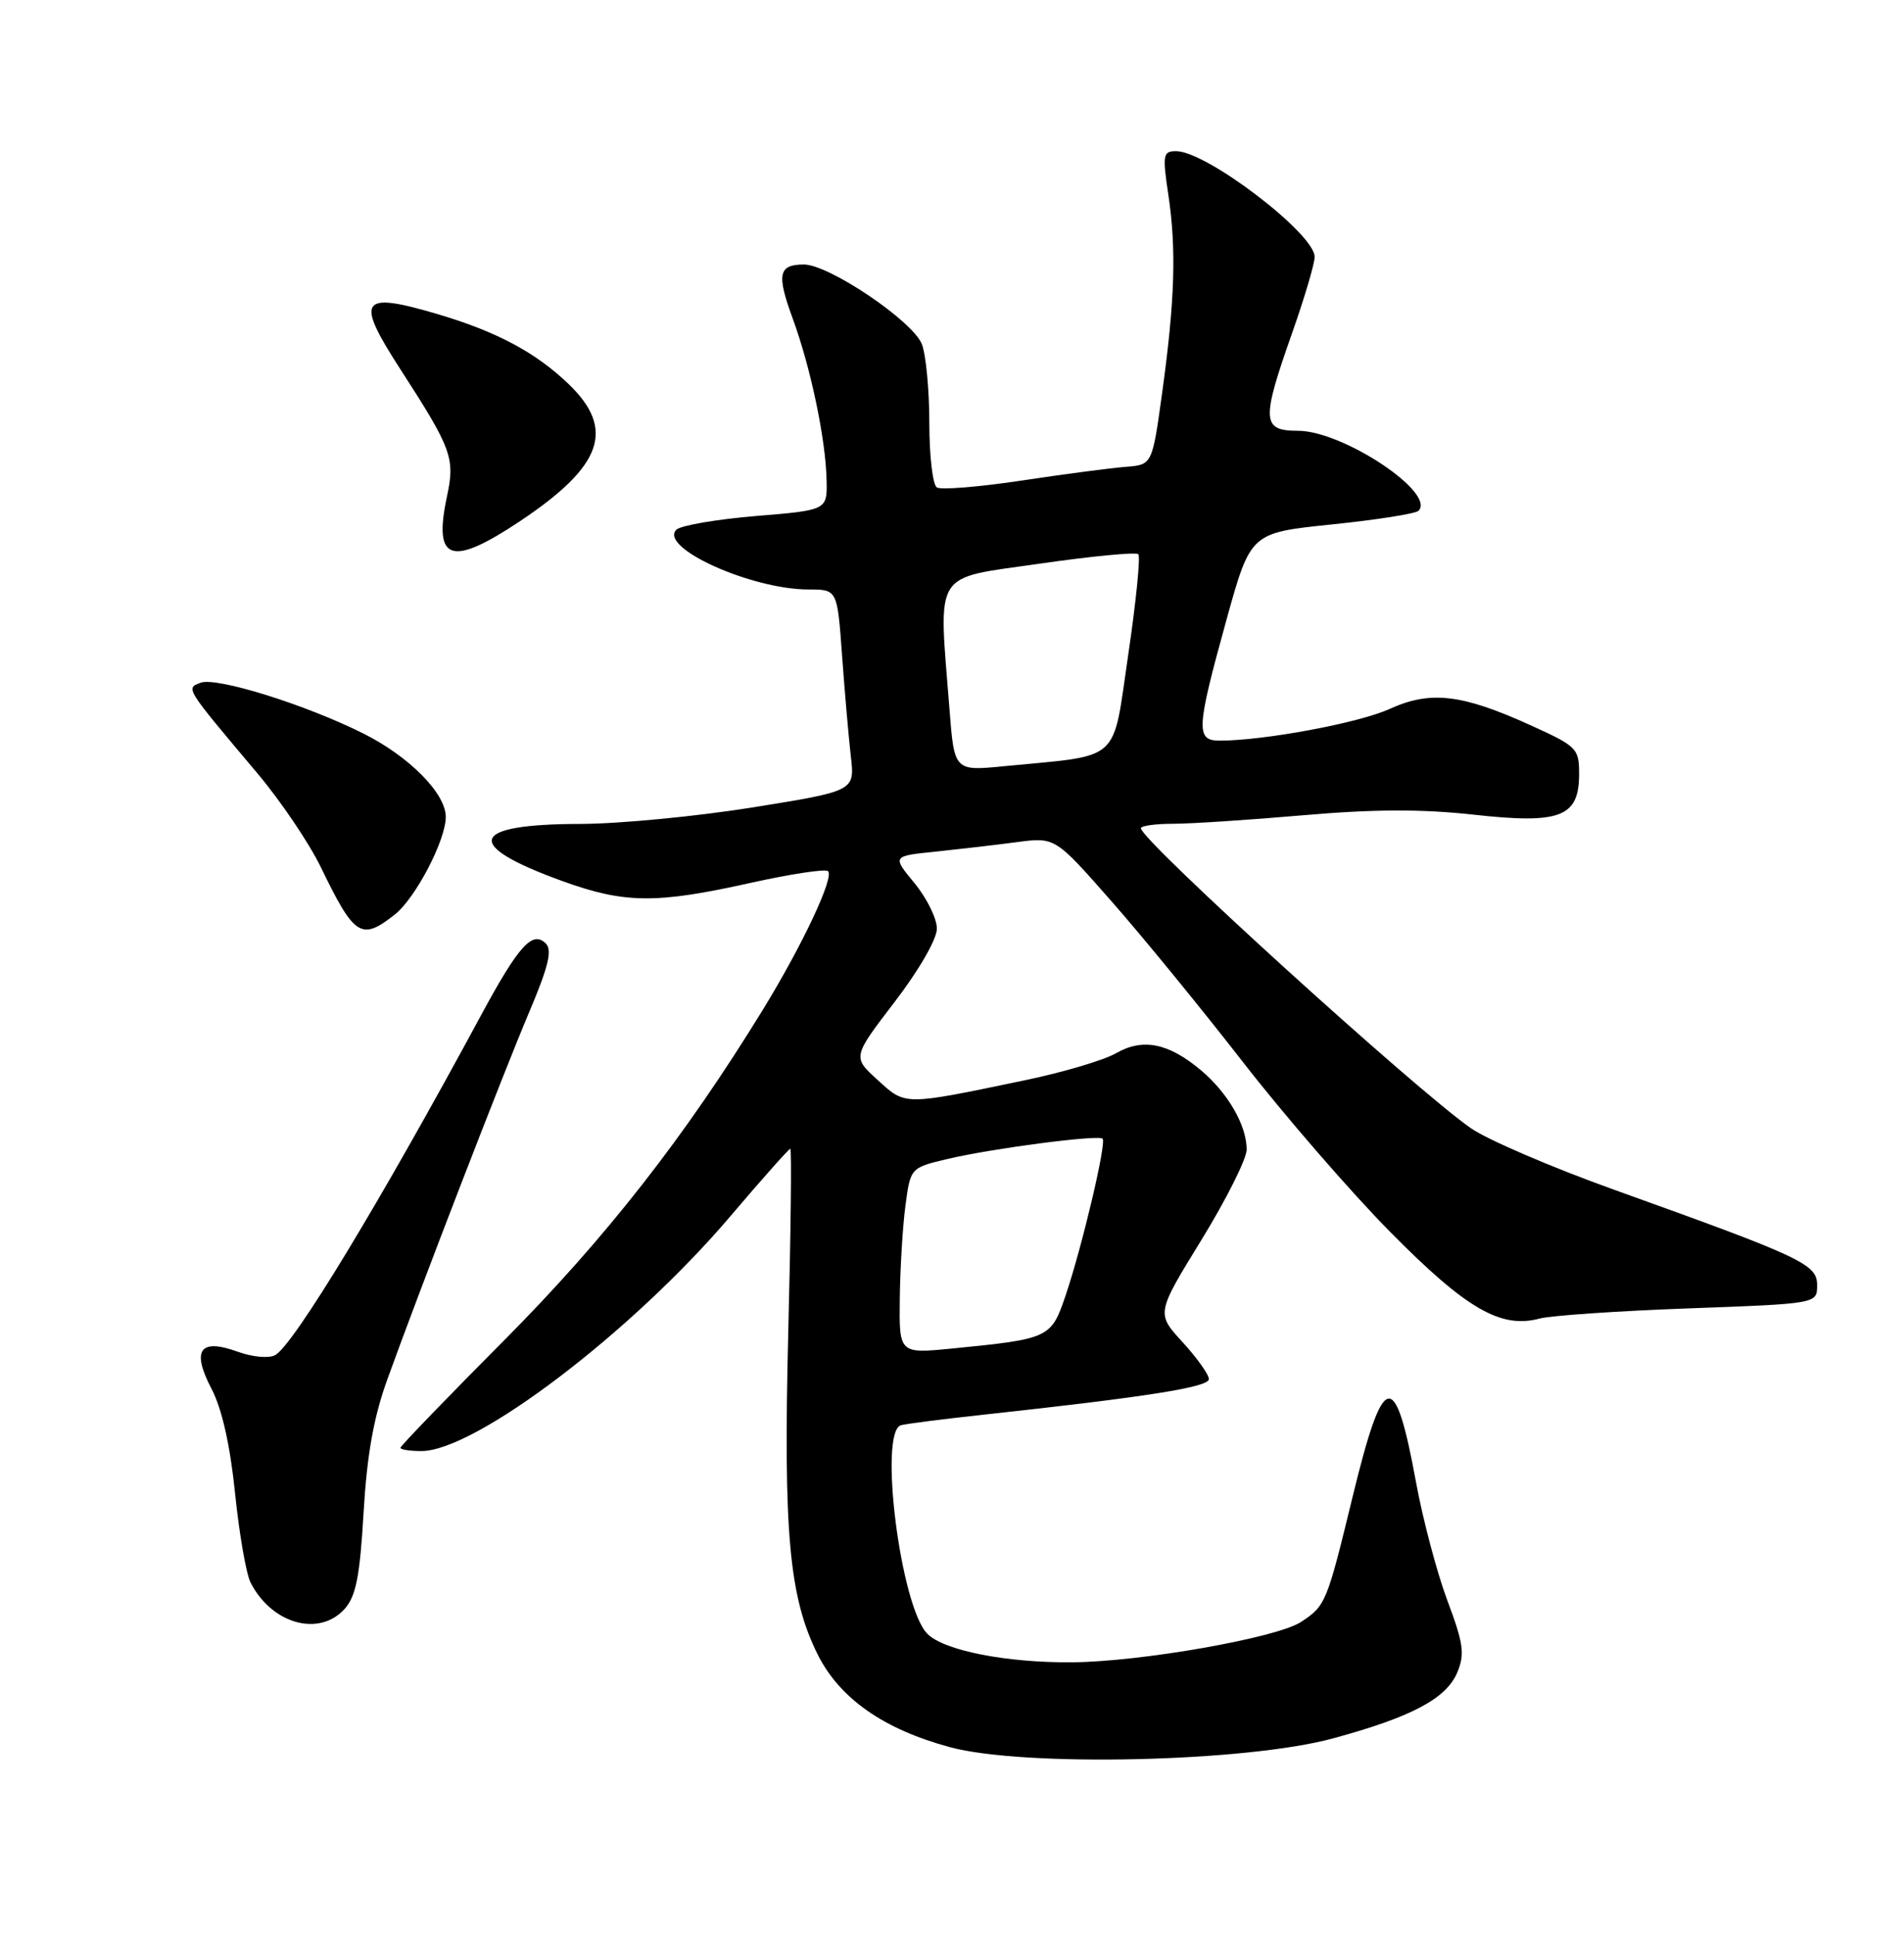 <?xml version="1.0" encoding="UTF-8" standalone="no"?>
<!DOCTYPE svg PUBLIC "-//W3C//DTD SVG 1.1//EN" "http://www.w3.org/Graphics/SVG/1.1/DTD/svg11.dtd" >
<svg xmlns="http://www.w3.org/2000/svg" xmlns:xlink="http://www.w3.org/1999/xlink" version="1.1" viewBox="0 0 252 256">
 <g >
 <path fill="currentColor"
d=" M 176.42 230.02 C 186.87 227.18 191.45 224.74 192.89 221.26 C 193.89 218.84 193.69 217.43 191.56 211.77 C 190.19 208.11 188.33 201.10 187.43 196.20 C 184.62 180.86 183.11 181.22 178.99 198.18 C 175.60 212.12 175.45 212.47 172.18 214.62 C 168.96 216.72 151.02 219.88 141.89 219.95 C 133.21 220.02 124.95 218.40 122.75 216.19 C 119.19 212.64 116.25 189.43 119.25 188.58 C 119.94 188.39 125.00 187.74 130.50 187.15 C 151.81 184.83 160.00 183.54 160.00 182.48 C 160.00 181.88 158.43 179.68 156.52 177.59 C 153.03 173.79 153.03 173.79 159.02 164.05 C 162.31 158.70 165.00 153.32 165.00 152.11 C 165.00 148.91 162.53 144.63 158.96 141.62 C 154.65 138.00 151.25 137.32 147.69 139.37 C 146.08 140.29 140.65 141.90 135.63 142.94 C 119.50 146.30 119.89 146.30 116.16 142.90 C 112.82 139.87 112.82 139.87 118.41 132.57 C 121.63 128.37 124.00 124.26 124.00 122.87 C 124.00 121.54 122.67 118.84 121.04 116.86 C 118.08 113.27 118.08 113.27 123.79 112.69 C 126.93 112.36 131.78 111.80 134.57 111.43 C 139.64 110.76 139.64 110.76 147.07 119.21 C 151.16 123.85 159.00 133.44 164.50 140.52 C 170.00 147.60 178.79 157.74 184.04 163.05 C 194.08 173.21 198.65 175.85 203.80 174.46 C 205.29 174.07 214.15 173.46 223.50 173.12 C 240.50 172.50 240.50 172.50 240.50 170.06 C 240.50 167.27 238.63 166.39 213.60 157.41 C 205.41 154.47 196.90 150.82 194.69 149.29 C 187.39 144.23 151.00 111.17 151.00 109.59 C 151.00 109.27 152.91 109.00 155.25 109.00 C 157.59 109.00 165.35 108.49 172.50 107.87 C 181.83 107.06 188.18 107.04 195.00 107.79 C 206.52 109.07 209.00 108.12 209.00 102.41 C 209.00 99.03 208.72 98.75 202.57 95.96 C 193.47 91.83 189.31 91.35 183.91 93.81 C 179.86 95.66 167.28 98.00 161.43 98.00 C 158.24 98.00 158.33 96.47 162.33 82.00 C 165.52 70.50 165.52 70.50 176.29 69.39 C 182.21 68.78 187.37 67.97 187.74 67.59 C 190.11 65.22 177.73 57.00 171.79 57.00 C 167.00 57.00 166.92 55.67 171.02 44.05 C 172.66 39.40 174.00 34.87 174.00 33.99 C 174.00 30.92 159.68 20.00 155.66 20.00 C 153.93 20.00 153.84 20.47 154.63 25.75 C 155.71 32.91 155.50 39.81 153.81 52.00 C 152.50 61.50 152.50 61.50 149.00 61.77 C 147.07 61.92 140.89 62.73 135.25 63.58 C 129.62 64.43 124.56 64.84 124.00 64.50 C 123.45 64.16 123.00 60.34 123.00 56.01 C 123.00 51.67 122.56 46.97 122.02 45.56 C 120.87 42.52 109.74 35.00 106.40 35.00 C 103.03 35.00 102.76 36.28 104.93 42.18 C 107.29 48.63 109.28 58.07 109.40 63.50 C 109.50 67.50 109.50 67.50 100.02 68.28 C 94.80 68.72 90.07 69.53 89.52 70.09 C 87.16 72.45 99.43 78.00 107.03 78.00 C 110.82 78.00 110.82 78.00 111.45 86.75 C 111.80 91.56 112.32 97.56 112.61 100.08 C 113.14 104.66 113.14 104.66 99.64 106.83 C 92.22 108.02 81.95 109.01 76.82 109.02 C 62.07 109.04 61.19 111.78 74.40 116.57 C 82.65 119.56 86.81 119.61 99.25 116.84 C 104.61 115.65 109.27 114.94 109.60 115.27 C 110.42 116.09 106.23 125.01 101.03 133.50 C 90.66 150.41 80.16 163.84 66.75 177.32 C 59.19 184.92 53.00 191.33 53.00 191.57 C 53.00 191.81 54.25 192.00 55.77 192.00 C 62.91 192.00 83.62 176.27 96.64 160.96 C 100.83 156.03 104.41 152.00 104.60 152.00 C 104.79 152.00 104.67 162.91 104.33 176.25 C 103.67 202.81 104.44 211.30 108.20 218.87 C 111.11 224.72 116.92 228.80 125.73 231.18 C 135.53 233.82 164.94 233.15 176.42 230.02 Z  M 45.60 212.90 C 47.11 211.22 47.63 208.63 48.12 200.15 C 48.57 192.50 49.45 187.53 51.27 182.50 C 55.54 170.66 66.64 141.92 70.11 133.75 C 72.59 127.89 73.11 125.71 72.24 124.84 C 70.48 123.08 68.65 125.11 63.66 134.35 C 50.41 158.90 38.89 177.92 36.43 179.30 C 35.60 179.76 33.46 179.57 31.48 178.86 C 26.44 177.03 25.31 178.62 28.00 183.77 C 29.38 186.42 30.46 191.21 31.11 197.58 C 31.66 202.94 32.58 208.27 33.17 209.41 C 35.96 214.87 42.22 216.63 45.60 212.90 Z  M 52.24 121.02 C 54.98 118.87 59.00 111.18 59.00 108.09 C 59.00 104.99 54.19 100.12 48.12 97.07 C 40.48 93.24 28.63 89.54 26.54 90.34 C 24.57 91.10 24.43 90.88 34.09 102.35 C 37.16 106.00 40.93 111.58 42.46 114.74 C 46.91 123.93 47.81 124.51 52.24 121.02 Z  M 68.87 68.93 C 79.77 61.65 81.48 56.79 75.25 50.81 C 70.92 46.65 65.75 43.89 58.07 41.61 C 47.66 38.52 46.95 39.52 52.96 48.81 C 59.82 59.43 60.25 60.60 59.15 65.73 C 57.33 74.29 59.68 75.06 68.87 68.93 Z  M 119.09 171.81 C 119.14 167.79 119.47 162.25 119.84 159.51 C 120.50 154.51 120.50 154.51 125.50 153.33 C 131.31 151.96 145.30 150.13 145.93 150.66 C 146.49 151.13 143.21 165.02 141.02 171.46 C 139.12 177.05 138.89 177.16 126.03 178.43 C 119.00 179.12 119.00 179.12 119.09 171.81 Z  M 125.66 93.76 C 124.21 75.22 123.33 76.64 137.56 74.59 C 144.46 73.59 150.36 73.03 150.66 73.33 C 150.96 73.63 150.36 79.63 149.32 86.67 C 147.19 101.11 148.58 99.86 132.90 101.38 C 126.30 102.03 126.30 102.03 125.66 93.76 Z "/>
</g>
</svg>